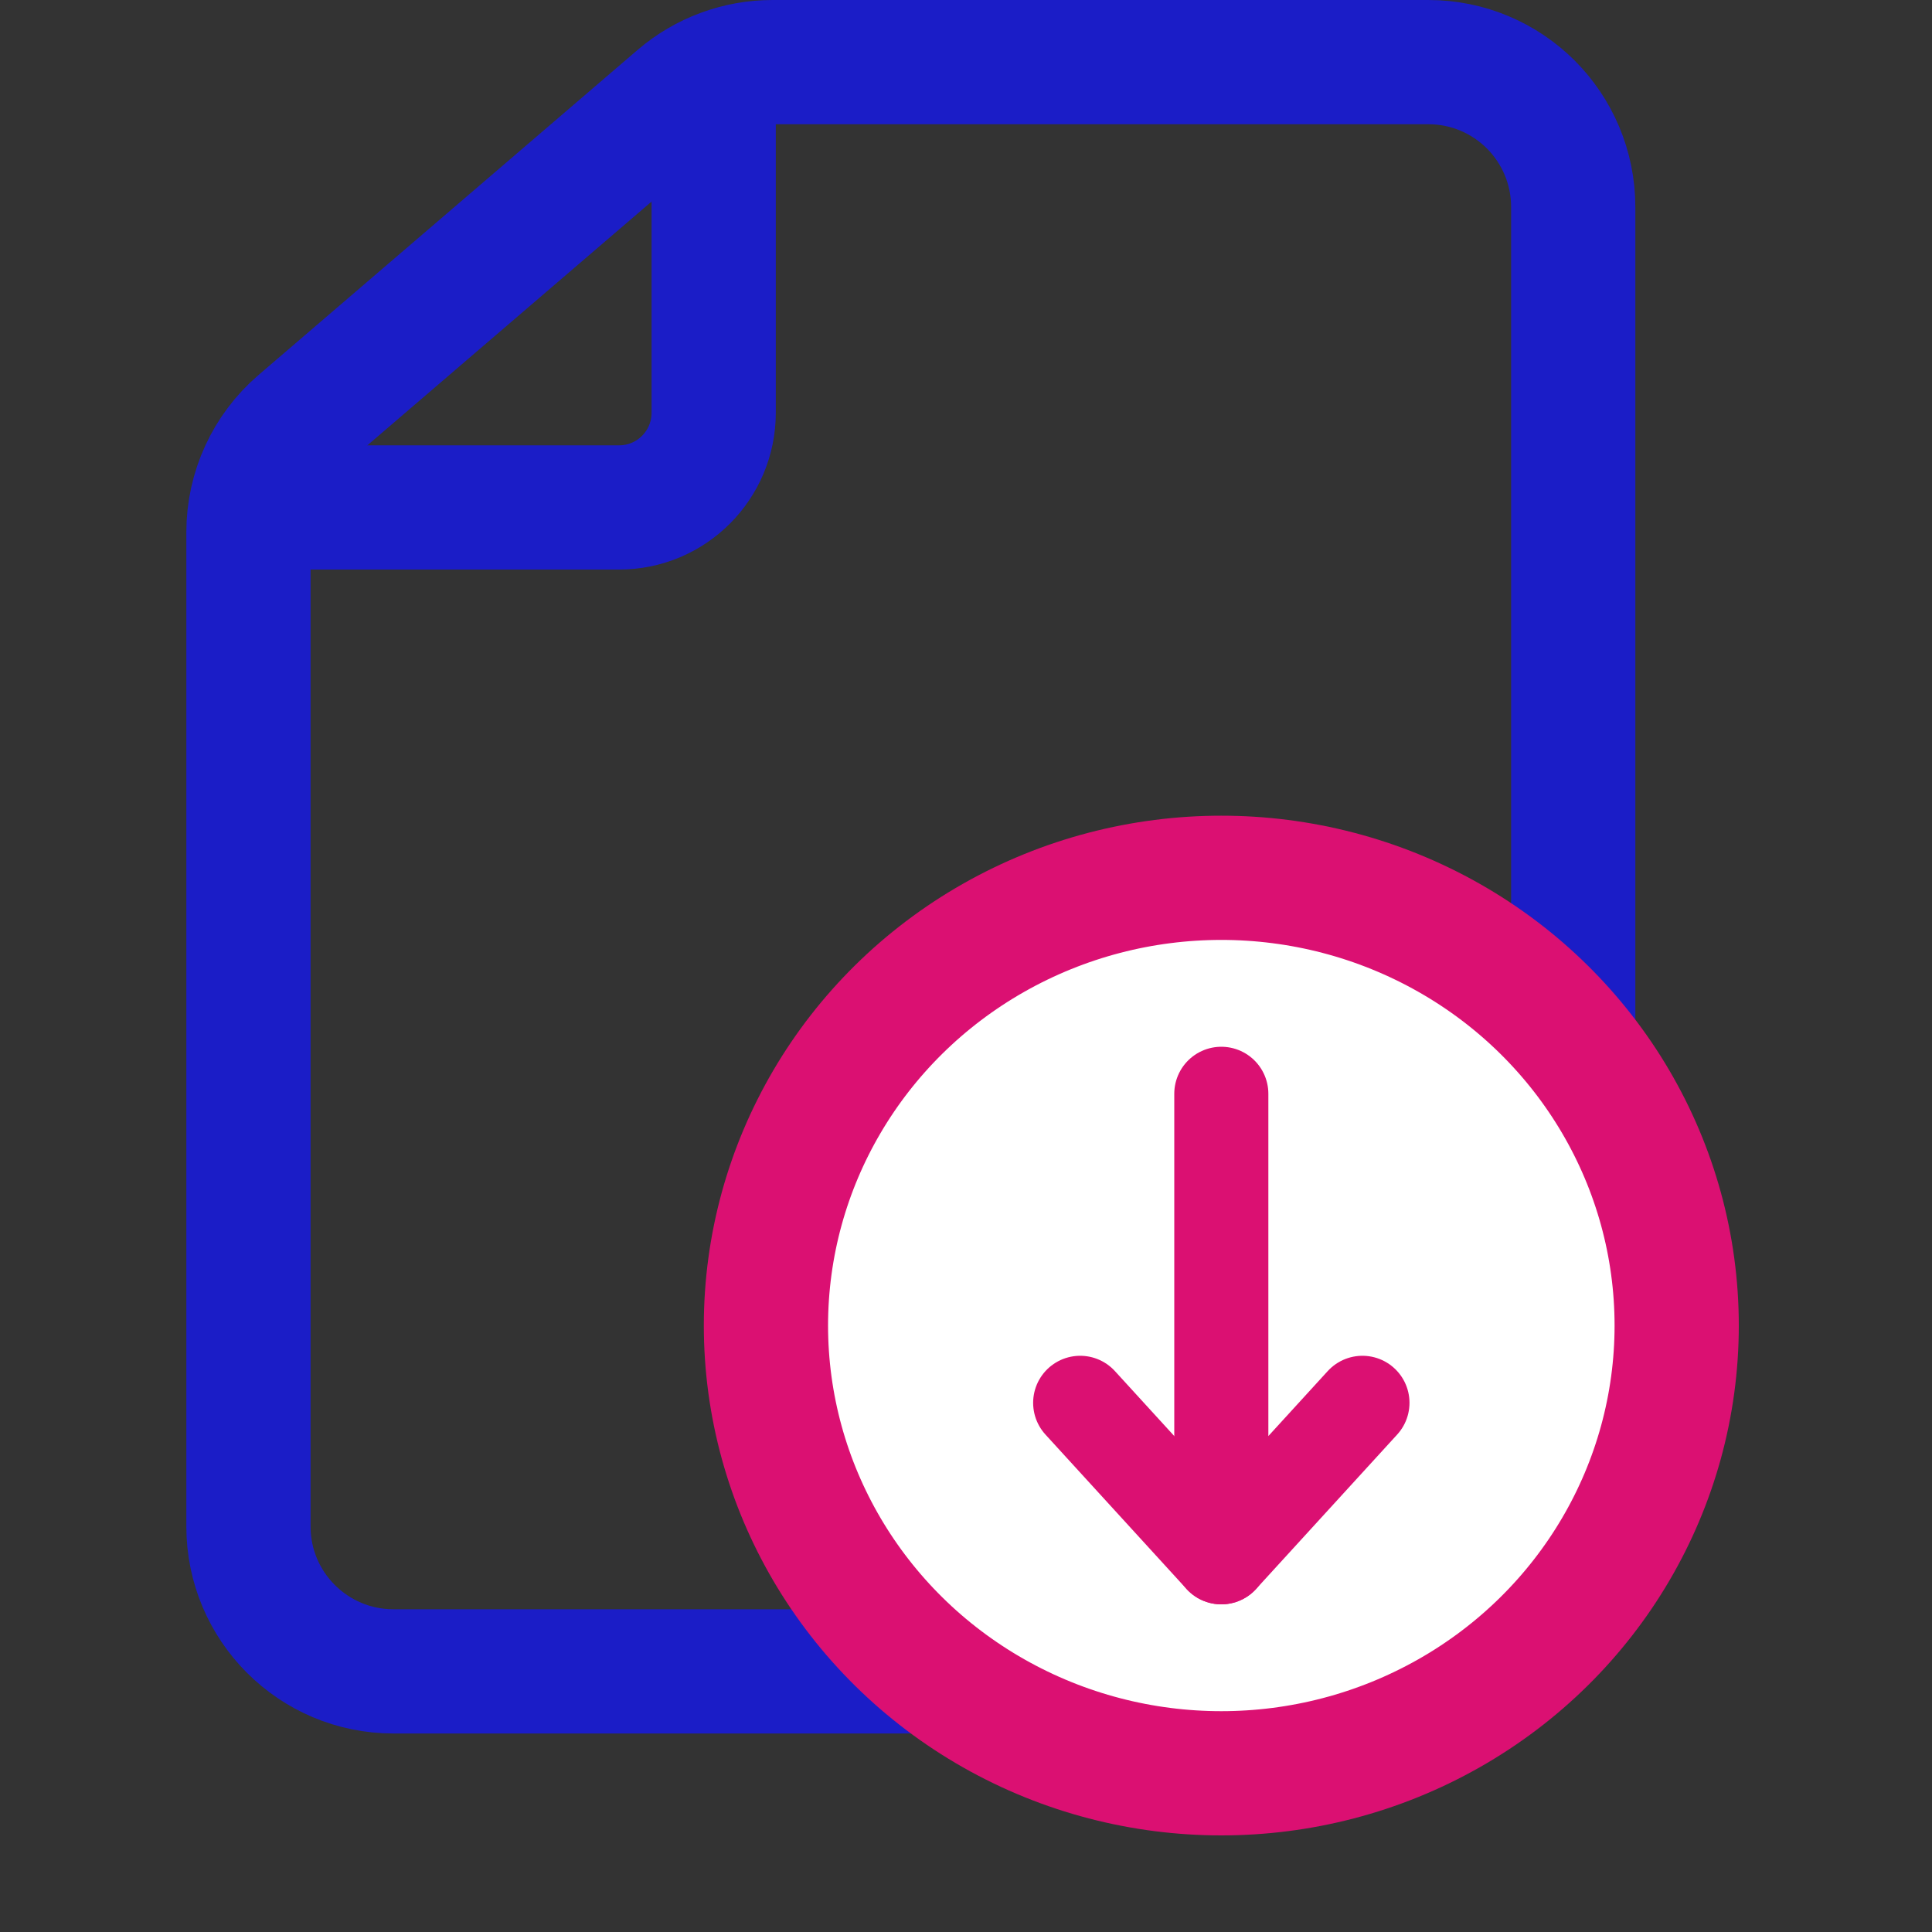 <?xml version="1.0" encoding="UTF-8"?>
<svg width="20px" height="20px" viewBox="0 0 20 20" version="1.1" xmlns="http://www.w3.org/2000/svg" xmlns:xlink="http://www.w3.org/1999/xlink">
    <rect x="0" y="0" width="20" height="20" fill="#333333" stroke="none"/>
    <title>Group 4 Copy@1x</title>
    <g id="Final---Revamp-Bureaus---Mobile-&amp;-Desktop--Copy-3" stroke="none" stroke-width="1" fill="none" fill-rule="evenodd">
        <g id="Artboard-Copy" transform="translate(-61, -13)">
            <g id="Group-4-Copy" transform="translate(61, 13)">
                <rect id="Rectangle" fill="#FFFFFF" opacity="0" x="0" y="0" width="20" height="20"></rect>
                <g id="Group-3" transform="translate(1.929, 0)">
                    <g id="Group-14" transform="translate(7.5, 8.972) scale(-1, 1) translate(-7.5, -8.972) " stroke="#1B1DC7" stroke-width="1.286">
                        <path d="M8.932,0.643 C9.29,0.643 9.637,0.771 9.909,1.004 L9.909,1.004 L13.834,4.37 C14.166,4.655 14.357,5.071 14.357,5.509 L14.357,5.509 L14.357,15.802 C14.357,16.216 14.189,16.591 13.918,16.862 C13.646,17.134 13.271,17.302 12.857,17.302 L12.857,17.302 L2.143,17.302 C1.729,17.302 1.354,17.134 1.082,16.862 C0.811,16.591 0.643,16.216 0.643,15.802 L0.643,15.802 L0.643,2.143 C0.643,1.729 0.811,1.354 1.082,1.082 C1.354,0.811 1.729,0.643 2.143,0.643 L2.143,0.643 Z" id="Rectangle"></path>
                        <path d="M14.439,5.253 L10.52,5.253 C9.979,5.253 9.541,4.814 9.541,4.273 L9.541,0.478 L9.541,0.478" id="Rectangle" stroke-linejoin="round"></path>
                    </g>
                    <g id="Group-2" transform="translate(5.357, 8.444)" stroke="#DB1072">
                        <ellipse id="Oval" stroke-width="1.286" fill="#FFFFFF" cx="5.357" cy="5.278" rx="4.714" ry="4.635"></ellipse>
                        <g id="vuesax/linear/document-download" transform="translate(3.896, 2.879)" stroke-dasharray="0,0" stroke-linecap="round" stroke-linejoin="round" stroke-width="0.974">
                            <g id="document-download">
                                <path d="M1.461,0 L1.461,4.798 L2.922,3.199" id="Vector" fill-rule="nonzero"></path>
                                <line x1="1.461" y1="4.798" x2="0" y2="3.199" id="Vector"></line>
                            </g>
                        </g>
                    </g>
                </g>
            </g>
        </g>
    </g>
</svg>